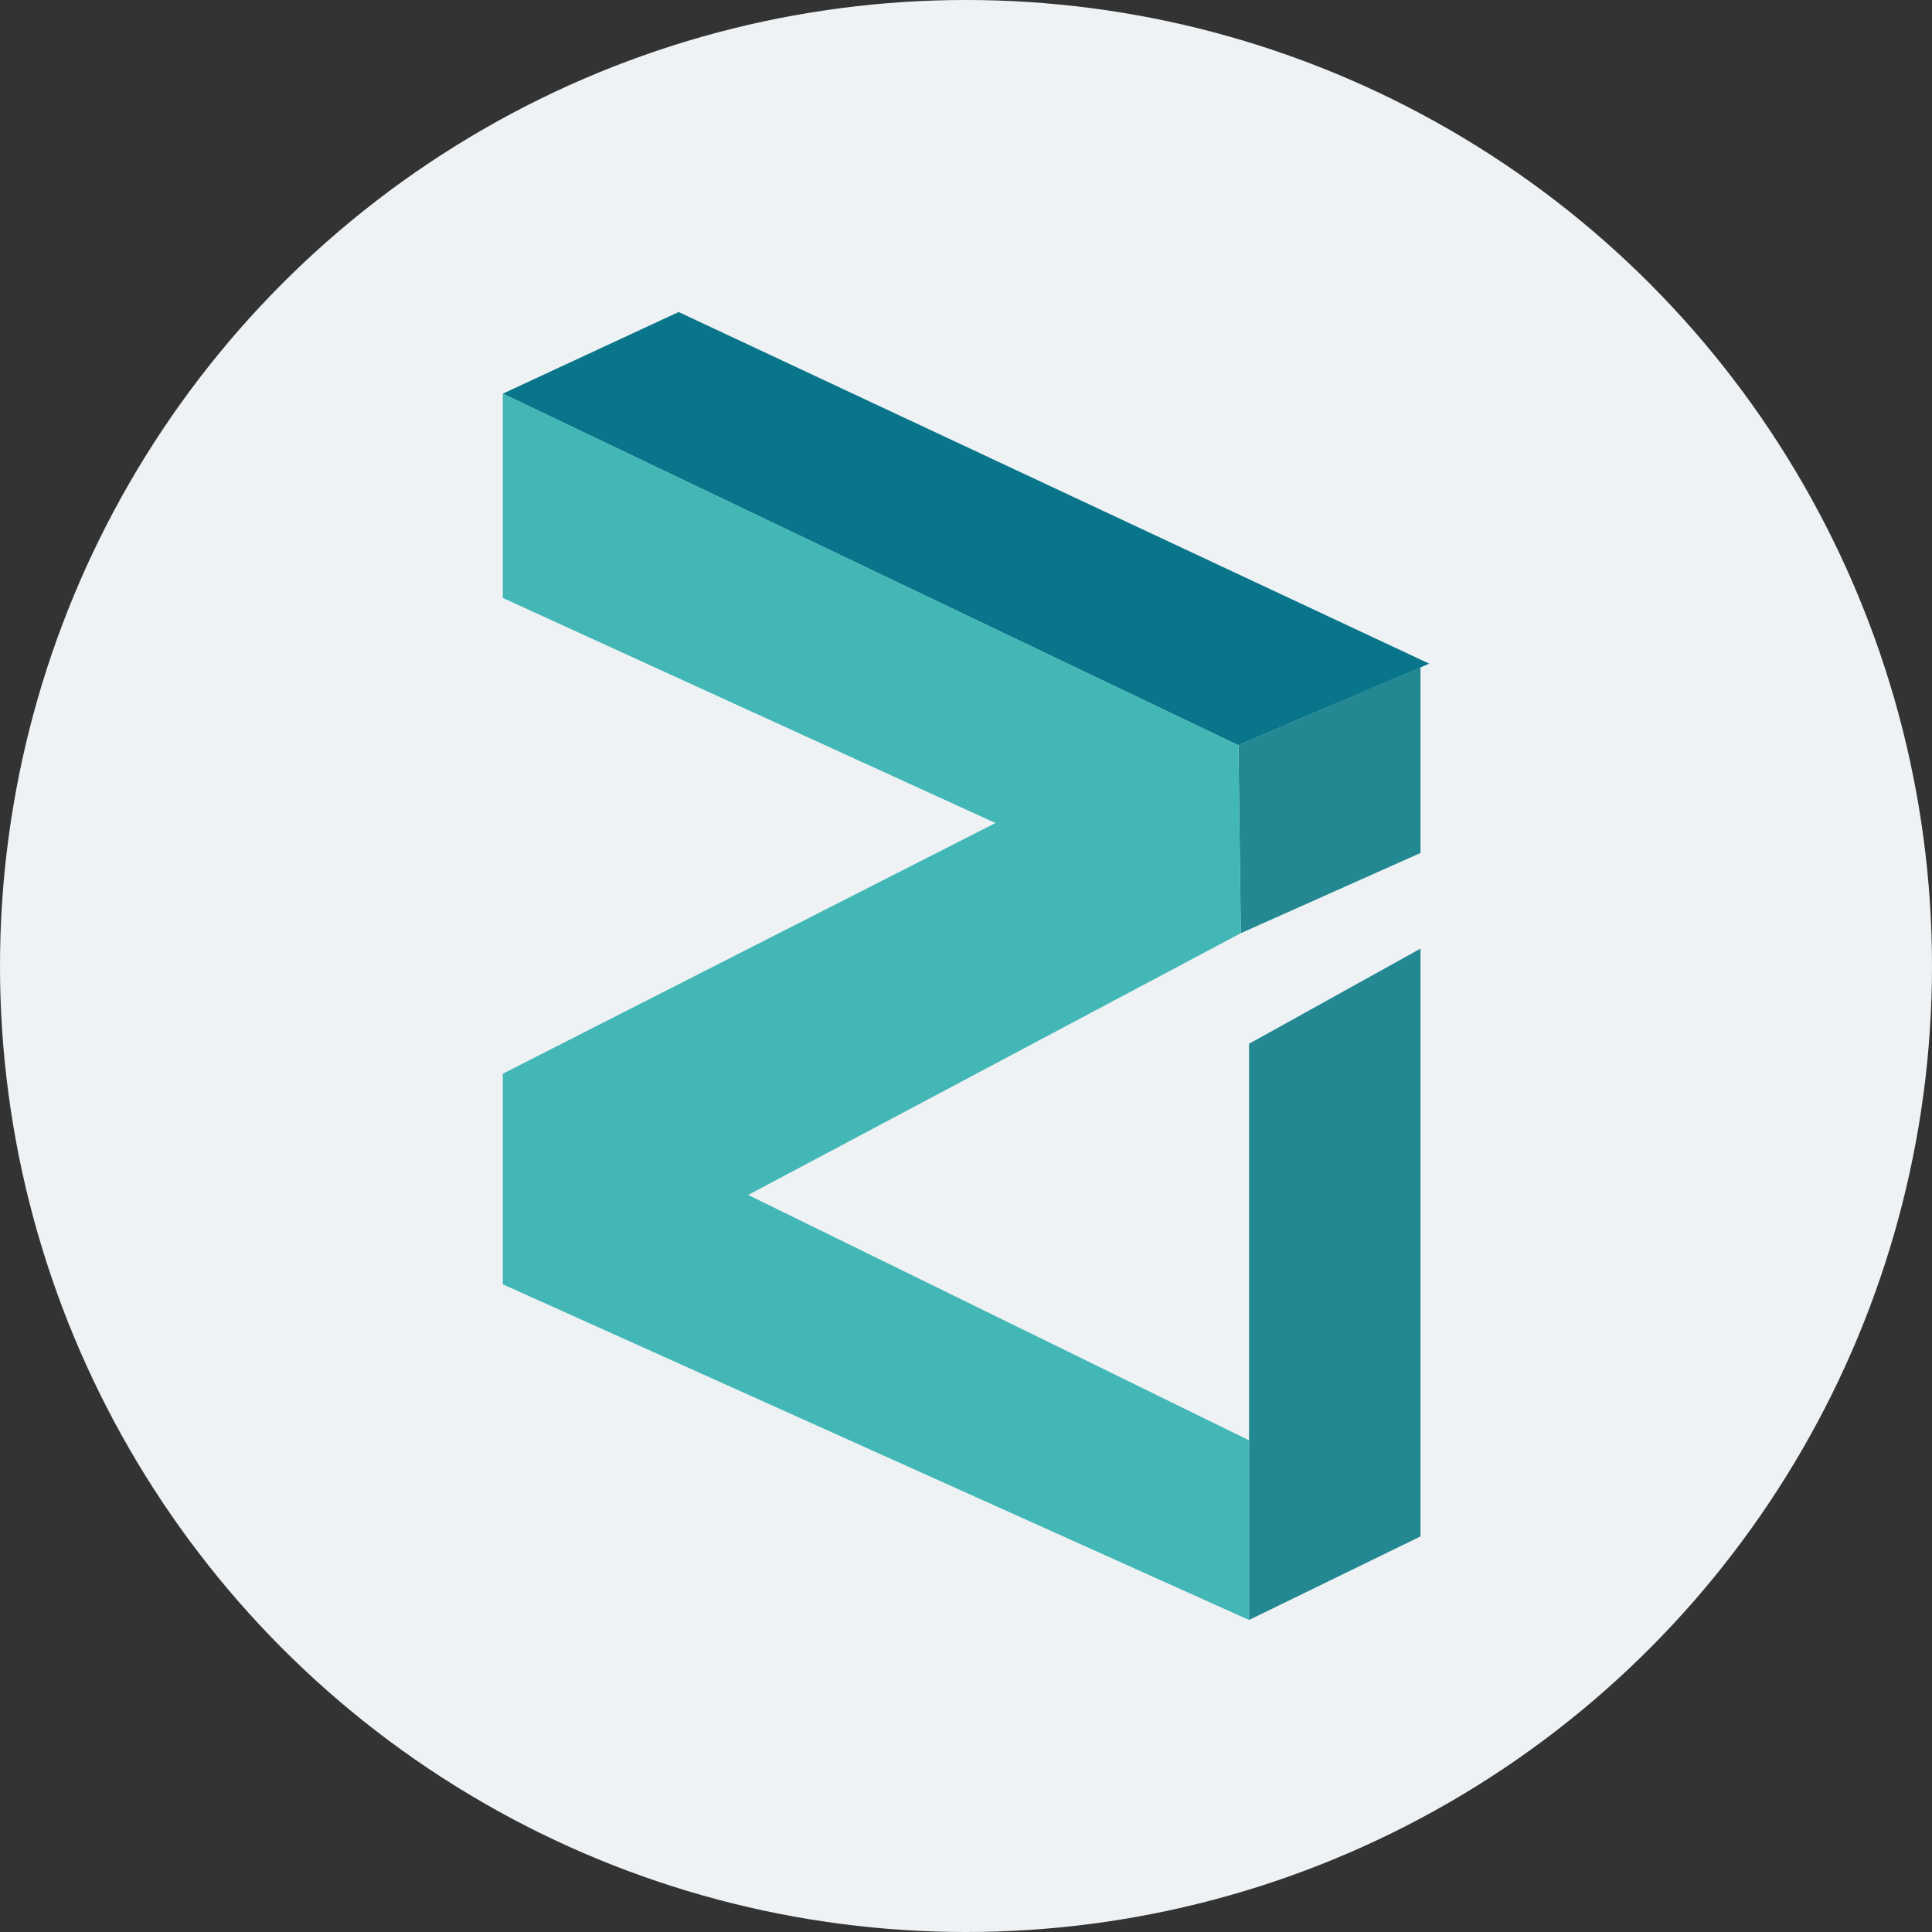 <svg id="图层_1" data-name="图层 1" xmlns="http://www.w3.org/2000/svg" viewBox="0 0 40 40"><rect x="0" y="0" width="40" height="40" fill="#333333" stroke="none"/><defs><style>.cls-1{fill:#eff2f4;}.cls-2{fill:#09758a;}.cls-3{fill:#238892;}.cls-4{fill:#42b7b6;}</style></defs><title>未标题-2</title><g id="Group_5485" data-name="Group 5485"><g id="Group_551" data-name="Group 551"><circle id="Ellipse_2" data-name="Ellipse 2" class="cls-1" cx="20" cy="20" r="20"/></g></g><polygon class="cls-2" points="29.59 13.74 25.64 15.43 10.41 8.15 14.05 6.46 29.59 13.74"/><polygon class="cls-3" points="29.41 17.66 25.69 19.32 25.64 15.43 29.41 13.81 29.41 17.66"/><polygon class="cls-3" points="29.41 19.64 29.41 31.81 25.86 33.54 25.86 21.61 29.41 19.64"/><polygon class="cls-4" points="10.41 8.15 10.41 12.38 20.61 17.04 10.41 22.23 10.41 26.59 25.86 33.54 25.86 29.82 15.49 24.74 25.69 19.32 25.64 15.43 10.41 8.15"/></svg>